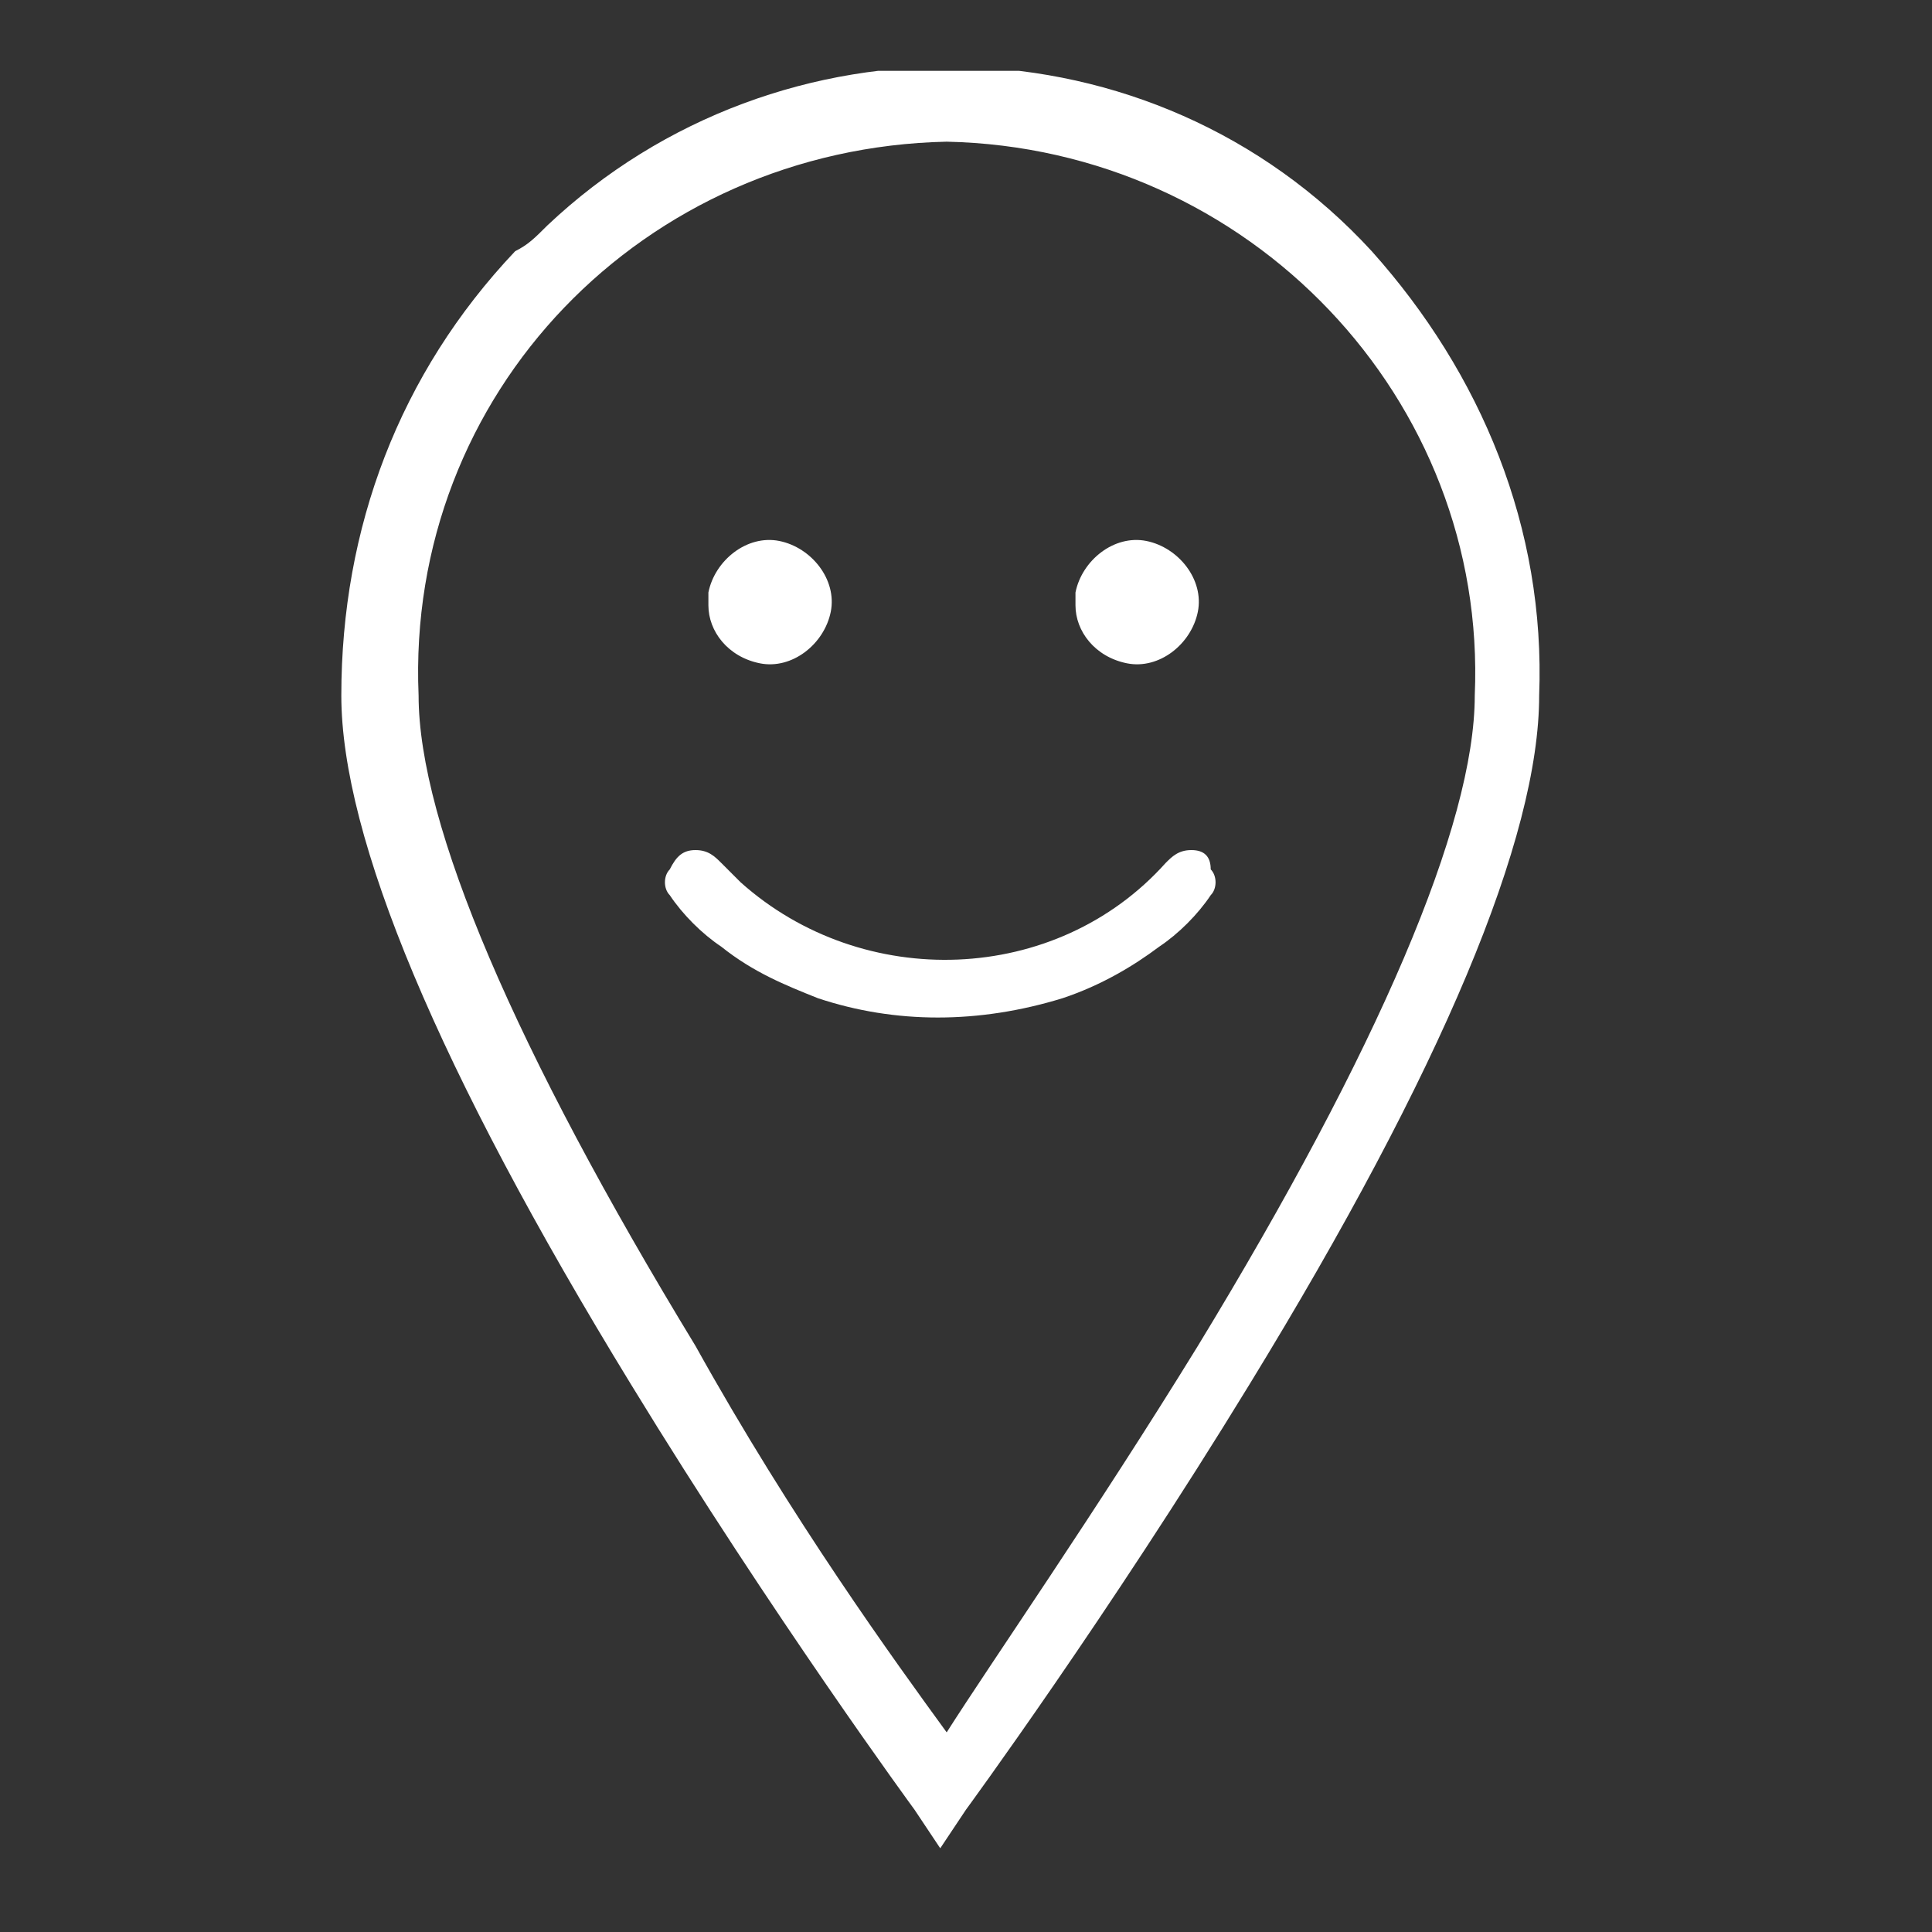<?xml version="1.0" encoding="utf-8"?>
<!-- Generator: Adobe Illustrator 26.1.0, SVG Export Plug-In . SVG Version: 6.00 Build 0)  -->
<svg version="1.0" id="Capa_1" xmlns="http://www.w3.org/2000/svg" xmlns:xlink="http://www.w3.org/1999/xlink" x="0px" y="0px"
	 viewBox="0 0 30 30" style="enable-background:new 0 0 30 30;" xml:space="preserve">
<rect x="0" y="0" width="30" height="30" fill="#333333" stroke="none"/>
<style type="text/css">
	.st0{clip-path:url(#SVGID_00000111169719617734797490000008699964500028707254_);}
	.st1{fill:#FFFFFF;}
</style>
<g>
	<defs>
		<rect id="SVGID_1_" x="5.3" y="1.1" width="18.7" height="27.7"/>
	</defs>
	<clipPath id="SVGID_00000161592408265278617510000012059743831843555465_">
		<use xlink:href="#SVGID_1_"  style="overflow:visible;"/>
	</clipPath>
	<g id="Grupo_36" style="clip-path:url(#SVGID_00000161592408265278617510000012059743831843555465_);">
		<path id="Trazado_12" class="st1" d="M21.3,3.9c-3.4-3.7-9.2-3.8-12.8-0.4C8.3,3.7,8.2,3.8,8,3.9c-1.8,1.9-2.7,4.3-2.7,6.9
			c0,2.2,1.5,5.8,4.5,10.7c2.2,3.6,4.4,6.6,4.4,6.6l0.4,0.6l0.4-0.6c0,0,2.2-3,4.4-6.6c3-4.9,4.5-8.5,4.5-10.7
			C24,8.2,23,5.8,21.3,3.9 M18.6,20.9c-1.6,2.6-3.2,4.9-3.9,6c-0.8-1.1-2.4-3.3-3.9-6c-2.8-4.6-4.3-8.1-4.3-10.1
			C6.3,6.1,10,2.3,14.7,2.2c4.7,0.1,8.4,4,8.2,8.6C22.9,12.8,21.4,16.3,18.6,20.9"/>
		<path id="Trazado_13" class="st1" d="M18.5,13.2c-0.2,0-0.3,0.1-0.4,0.2c-1.7,1.9-4.7,2-6.6,0.3c-0.1-0.1-0.2-0.2-0.3-0.3
			c-0.1-0.1-0.2-0.2-0.4-0.2c-0.2,0-0.3,0.1-0.4,0.3c-0.1,0.1-0.1,0.3,0,0.4c0.2,0.3,0.5,0.6,0.8,0.8c0.5,0.4,1,0.6,1.5,0.8
			c1.2,0.4,2.5,0.4,3.8,0c0.6-0.2,1.1-0.5,1.5-0.8c0.3-0.2,0.6-0.5,0.8-0.8c0.1-0.1,0.1-0.3,0-0.4C18.8,13.3,18.7,13.2,18.5,13.2"/>
		<path id="Trazado_14" class="st1" d="M11.8,10.3c0.5,0.1,1-0.3,1.1-0.8c0.1-0.5-0.3-1-0.8-1.1c-0.5-0.1-1,0.3-1.1,0.8
			c0,0.1,0,0.1,0,0.2C11,9.8,11.3,10.2,11.8,10.3"/>
		<path id="Trazado_15" class="st1" d="M17.5,10.3c0.5,0.1,1-0.3,1.1-0.8c0.1-0.5-0.3-1-0.8-1.1c-0.5-0.1-1,0.3-1.1,0.8
			c0,0.1,0,0.1,0,0.2C16.7,9.8,17,10.2,17.5,10.3"/>
	</g>
</g>
</svg>
